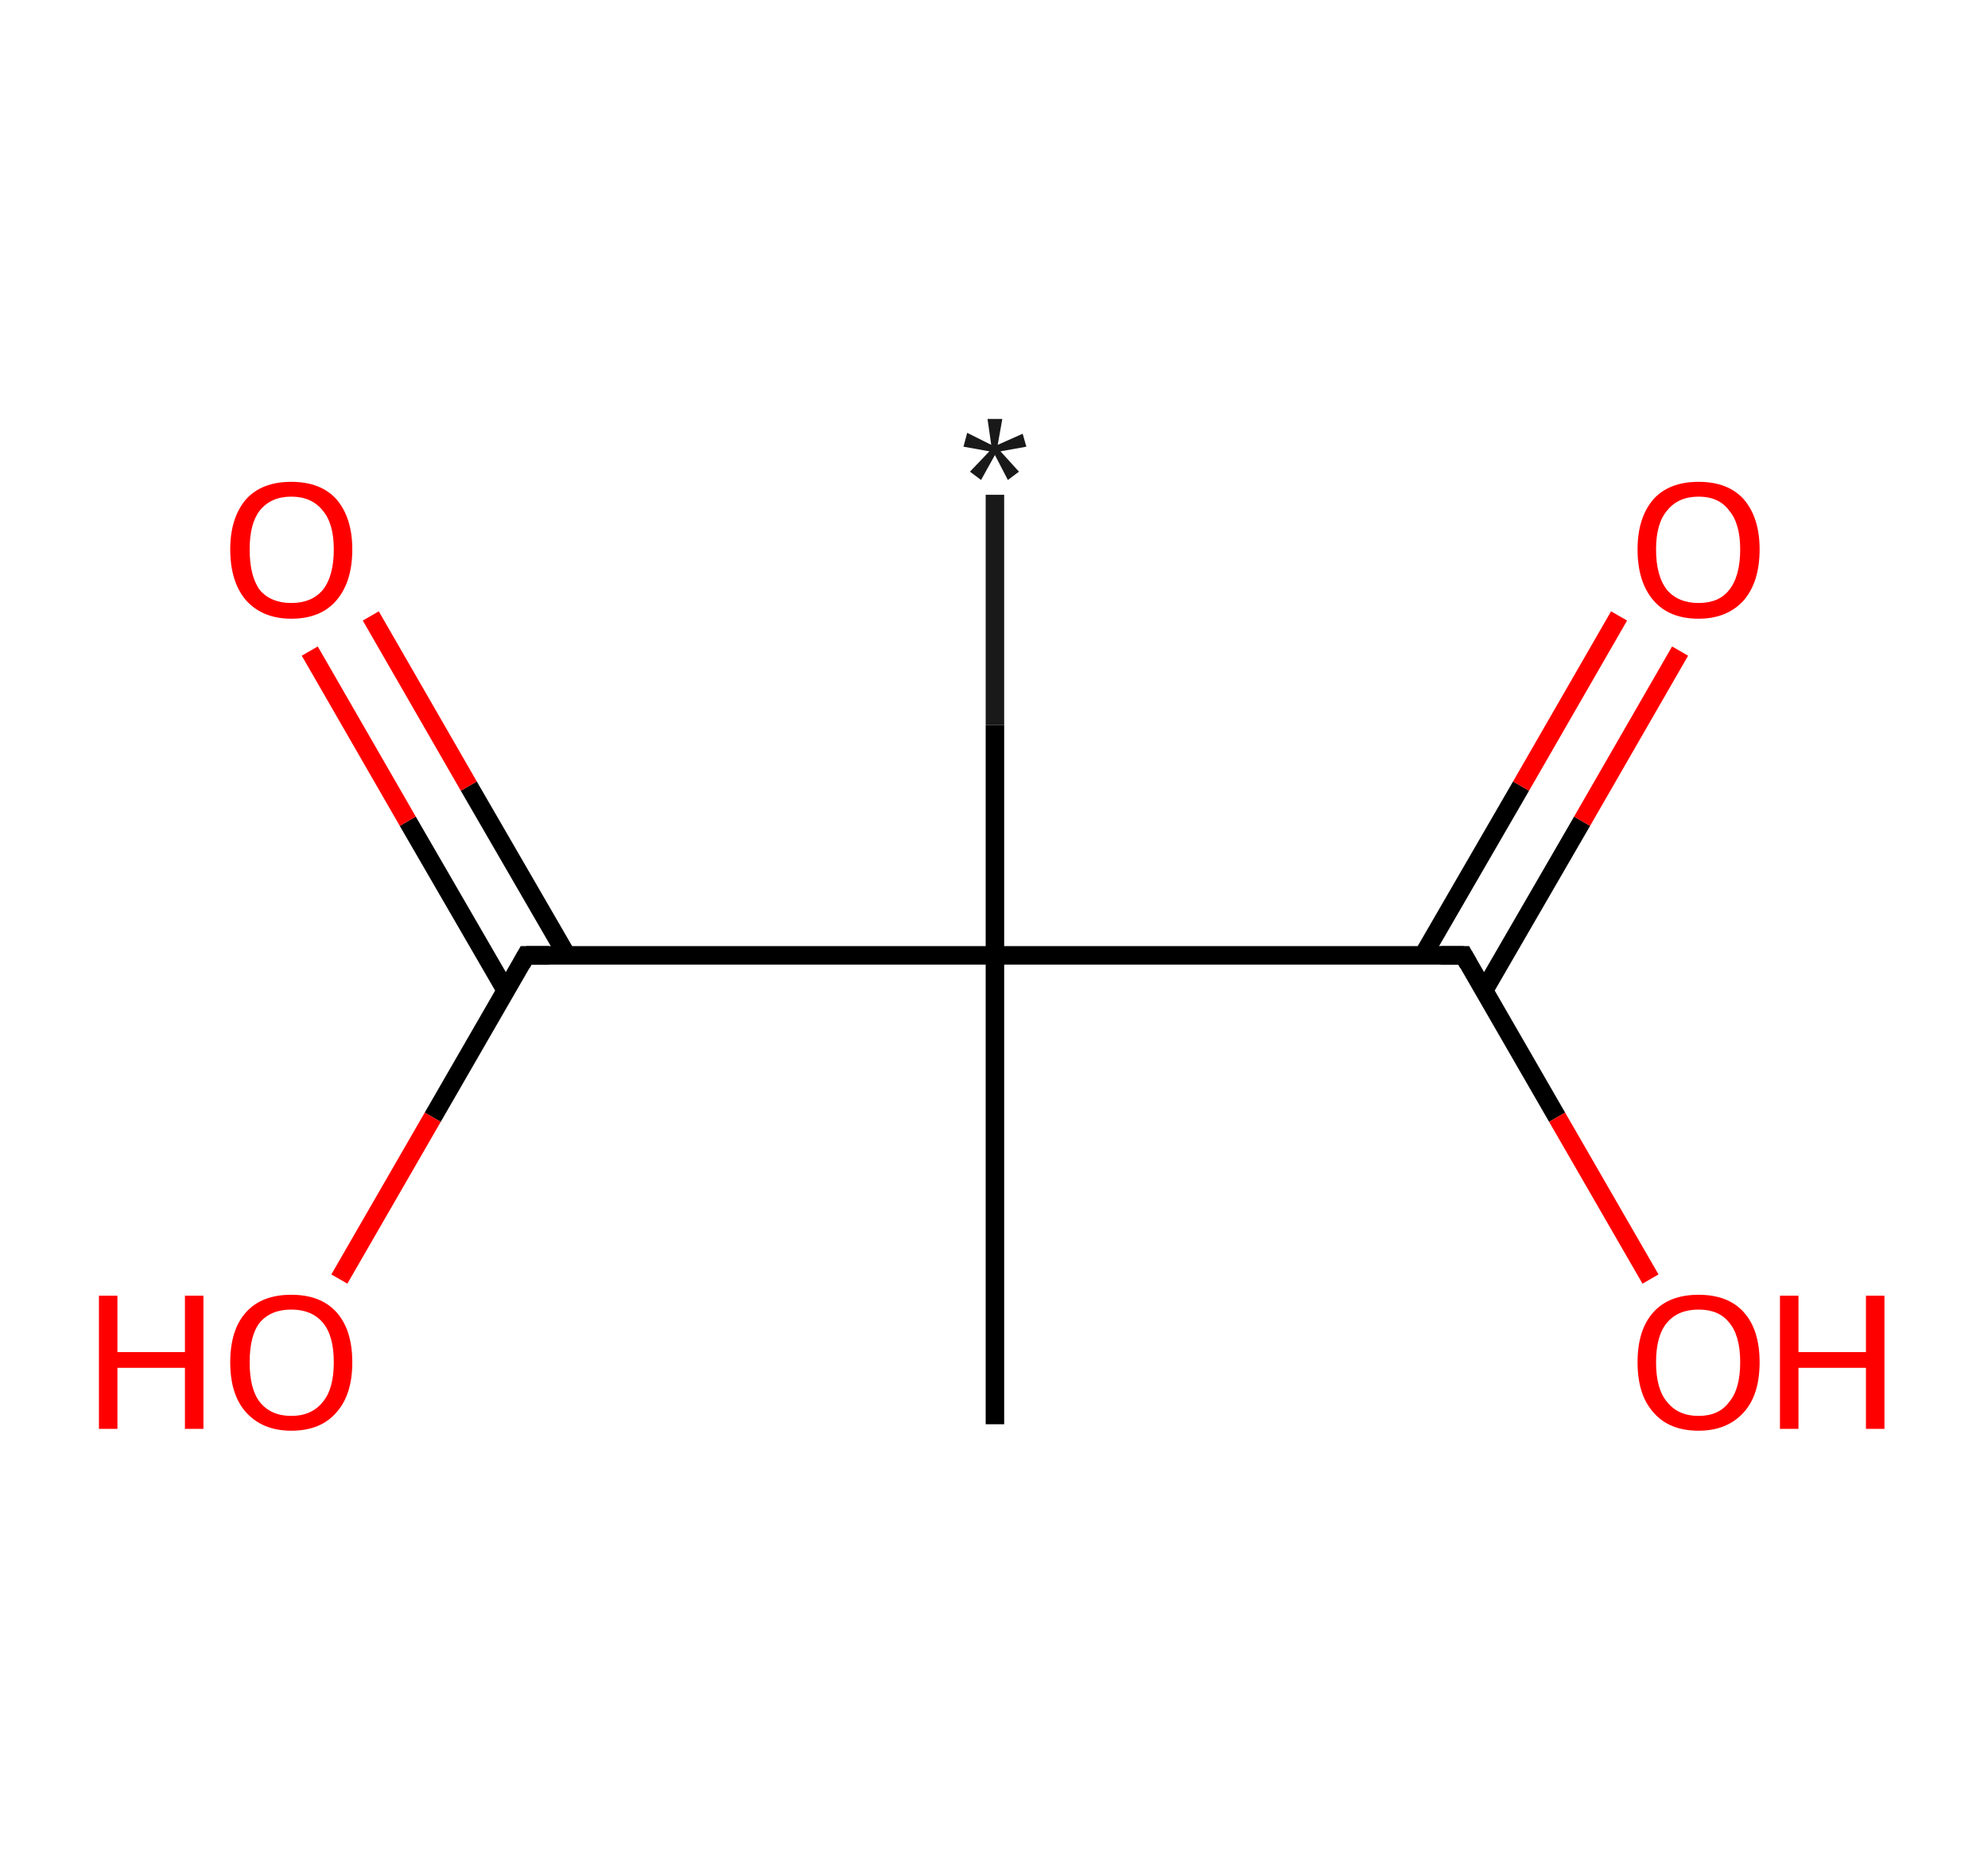 <?xml version='1.0' encoding='ASCII' standalone='yes'?>
<svg xmlns="http://www.w3.org/2000/svg" xmlns:rdkit="http://www.rdkit.org/xml" xmlns:xlink="http://www.w3.org/1999/xlink" version="1.1" baseProfile="full" xml:space="preserve" width="215px" height="200px" viewBox="0 0 215 200">
<!-- END OF HEADER -->
<rect style="opacity:1.0;fill:#FFFFFF;stroke:none" width="215.0" height="200.0" x="0.0" y="0.0"> </rect>
<path class="bond-0 atom-0 atom-1" d="M 107.6,53.5 L 107.6,78.4" style="fill:none;fill-rule:evenodd;stroke:#191919;stroke-width:2.0px;stroke-linecap:butt;stroke-linejoin:miter;stroke-opacity:1"/>
<path class="bond-0 atom-0 atom-1" d="M 107.6,78.4 L 107.6,103.3" style="fill:none;fill-rule:evenodd;stroke:#000000;stroke-width:2.0px;stroke-linecap:butt;stroke-linejoin:miter;stroke-opacity:1"/>
<path class="bond-1 atom-1 atom-2" d="M 107.6,103.3 L 107.6,154.0" style="fill:none;fill-rule:evenodd;stroke:#000000;stroke-width:2.0px;stroke-linecap:butt;stroke-linejoin:miter;stroke-opacity:1"/>
<path class="bond-2 atom-1 atom-3" d="M 107.6,103.3 L 56.9,103.3" style="fill:none;fill-rule:evenodd;stroke:#000000;stroke-width:2.0px;stroke-linecap:butt;stroke-linejoin:miter;stroke-opacity:1"/>
<path class="bond-3 atom-3 atom-4" d="M 61.3,103.3 L 50.7,85.0" style="fill:none;fill-rule:evenodd;stroke:#000000;stroke-width:2.0px;stroke-linecap:butt;stroke-linejoin:miter;stroke-opacity:1"/>
<path class="bond-3 atom-3 atom-4" d="M 50.7,85.0 L 40.1,66.6" style="fill:none;fill-rule:evenodd;stroke:#FF0000;stroke-width:2.0px;stroke-linecap:butt;stroke-linejoin:miter;stroke-opacity:1"/>
<path class="bond-3 atom-3 atom-4" d="M 54.7,107.1 L 44.1,88.8" style="fill:none;fill-rule:evenodd;stroke:#000000;stroke-width:2.0px;stroke-linecap:butt;stroke-linejoin:miter;stroke-opacity:1"/>
<path class="bond-3 atom-3 atom-4" d="M 44.1,88.8 L 33.5,70.4" style="fill:none;fill-rule:evenodd;stroke:#FF0000;stroke-width:2.0px;stroke-linecap:butt;stroke-linejoin:miter;stroke-opacity:1"/>
<path class="bond-4 atom-3 atom-5" d="M 56.9,103.3 L 46.8,120.8" style="fill:none;fill-rule:evenodd;stroke:#000000;stroke-width:2.0px;stroke-linecap:butt;stroke-linejoin:miter;stroke-opacity:1"/>
<path class="bond-4 atom-3 atom-5" d="M 46.8,120.8 L 36.7,138.3" style="fill:none;fill-rule:evenodd;stroke:#FF0000;stroke-width:2.0px;stroke-linecap:butt;stroke-linejoin:miter;stroke-opacity:1"/>
<path class="bond-5 atom-1 atom-6" d="M 107.6,103.3 L 158.3,103.3" style="fill:none;fill-rule:evenodd;stroke:#000000;stroke-width:2.0px;stroke-linecap:butt;stroke-linejoin:miter;stroke-opacity:1"/>
<path class="bond-6 atom-6 atom-7" d="M 160.5,107.1 L 171.1,88.8" style="fill:none;fill-rule:evenodd;stroke:#000000;stroke-width:2.0px;stroke-linecap:butt;stroke-linejoin:miter;stroke-opacity:1"/>
<path class="bond-6 atom-6 atom-7" d="M 171.1,88.8 L 181.7,70.4" style="fill:none;fill-rule:evenodd;stroke:#FF0000;stroke-width:2.0px;stroke-linecap:butt;stroke-linejoin:miter;stroke-opacity:1"/>
<path class="bond-6 atom-6 atom-7" d="M 153.9,103.3 L 164.5,85.0" style="fill:none;fill-rule:evenodd;stroke:#000000;stroke-width:2.0px;stroke-linecap:butt;stroke-linejoin:miter;stroke-opacity:1"/>
<path class="bond-6 atom-6 atom-7" d="M 164.5,85.0 L 175.1,66.6" style="fill:none;fill-rule:evenodd;stroke:#FF0000;stroke-width:2.0px;stroke-linecap:butt;stroke-linejoin:miter;stroke-opacity:1"/>
<path class="bond-7 atom-6 atom-8" d="M 158.3,103.3 L 168.4,120.8" style="fill:none;fill-rule:evenodd;stroke:#000000;stroke-width:2.0px;stroke-linecap:butt;stroke-linejoin:miter;stroke-opacity:1"/>
<path class="bond-7 atom-6 atom-8" d="M 168.4,120.8 L 178.5,138.3" style="fill:none;fill-rule:evenodd;stroke:#FF0000;stroke-width:2.0px;stroke-linecap:butt;stroke-linejoin:miter;stroke-opacity:1"/>
<path d="M 59.4,103.3 L 56.9,103.3 L 56.4,104.2" style="fill:none;stroke:#000000;stroke-width:2.0px;stroke-linecap:butt;stroke-linejoin:miter;stroke-opacity:1;"/>
<path d="M 155.8,103.3 L 158.3,103.3 L 158.8,104.2" style="fill:none;stroke:#000000;stroke-width:2.0px;stroke-linecap:butt;stroke-linejoin:miter;stroke-opacity:1;"/>
<path class="atom-0" d="M 104.9 51.0 L 107.0 48.8 L 104.2 48.3 L 104.6 46.8 L 107.2 48.1 L 106.8 45.3 L 108.4 45.3 L 107.9 48.1 L 110.6 46.9 L 111.0 48.3 L 108.2 48.8 L 110.2 51.0 L 109.0 51.9 L 107.6 49.2 L 106.1 51.9 L 104.9 51.0 " fill="#191919"/>
<path class="atom-4" d="M 24.9 59.4 Q 24.9 56.0, 26.6 54.0 Q 28.3 52.1, 31.5 52.1 Q 34.7 52.1, 36.4 54.0 Q 38.1 56.0, 38.1 59.4 Q 38.1 62.9, 36.4 64.9 Q 34.7 66.9, 31.5 66.9 Q 28.4 66.9, 26.6 64.9 Q 24.9 62.9, 24.9 59.4 M 31.5 65.2 Q 33.7 65.2, 34.9 63.8 Q 36.1 62.3, 36.1 59.4 Q 36.1 56.6, 34.9 55.2 Q 33.7 53.7, 31.5 53.7 Q 29.3 53.7, 28.1 55.2 Q 27.0 56.6, 27.0 59.4 Q 27.0 62.3, 28.1 63.8 Q 29.3 65.2, 31.5 65.2 " fill="#FF0000"/>
<path class="atom-5" d="M 10.7 140.1 L 12.7 140.1 L 12.7 146.2 L 20.0 146.2 L 20.0 140.1 L 22.0 140.1 L 22.0 154.5 L 20.0 154.5 L 20.0 147.9 L 12.7 147.9 L 12.7 154.5 L 10.7 154.5 L 10.7 140.1 " fill="#FF0000"/>
<path class="atom-5" d="M 24.9 147.3 Q 24.9 143.8, 26.6 141.9 Q 28.3 140.0, 31.5 140.0 Q 34.7 140.0, 36.4 141.9 Q 38.1 143.8, 38.1 147.3 Q 38.1 150.8, 36.4 152.7 Q 34.7 154.7, 31.5 154.7 Q 28.4 154.7, 26.6 152.7 Q 24.9 150.8, 24.9 147.3 M 31.5 153.1 Q 33.7 153.1, 34.9 151.6 Q 36.1 150.2, 36.1 147.3 Q 36.1 144.4, 34.9 143.0 Q 33.7 141.6, 31.5 141.6 Q 29.3 141.6, 28.1 143.0 Q 27.0 144.4, 27.0 147.3 Q 27.0 150.2, 28.1 151.6 Q 29.3 153.1, 31.5 153.1 " fill="#FF0000"/>
<path class="atom-7" d="M 177.1 59.4 Q 177.1 56.0, 178.8 54.0 Q 180.5 52.1, 183.7 52.1 Q 186.9 52.1, 188.6 54.0 Q 190.3 56.0, 190.3 59.4 Q 190.3 62.9, 188.6 64.9 Q 186.8 66.9, 183.7 66.9 Q 180.5 66.9, 178.8 64.9 Q 177.1 62.9, 177.1 59.4 M 183.7 65.2 Q 185.9 65.2, 187.0 63.8 Q 188.2 62.3, 188.2 59.4 Q 188.2 56.6, 187.0 55.2 Q 185.9 53.7, 183.7 53.7 Q 181.5 53.7, 180.3 55.2 Q 179.1 56.6, 179.1 59.4 Q 179.1 62.3, 180.3 63.8 Q 181.5 65.2, 183.7 65.2 " fill="#FF0000"/>
<path class="atom-8" d="M 177.1 147.3 Q 177.1 143.8, 178.8 141.9 Q 180.5 140.0, 183.7 140.0 Q 186.9 140.0, 188.6 141.9 Q 190.3 143.8, 190.3 147.3 Q 190.3 150.8, 188.6 152.7 Q 186.8 154.7, 183.7 154.7 Q 180.5 154.7, 178.8 152.7 Q 177.1 150.8, 177.1 147.3 M 183.7 153.1 Q 185.9 153.1, 187.0 151.6 Q 188.2 150.2, 188.2 147.3 Q 188.2 144.4, 187.0 143.0 Q 185.9 141.6, 183.7 141.6 Q 181.5 141.6, 180.3 143.0 Q 179.1 144.4, 179.1 147.3 Q 179.1 150.2, 180.3 151.6 Q 181.5 153.1, 183.7 153.1 " fill="#FF0000"/>
<path class="atom-8" d="M 192.5 140.1 L 194.5 140.1 L 194.5 146.2 L 201.8 146.2 L 201.8 140.1 L 203.8 140.1 L 203.8 154.5 L 201.8 154.5 L 201.8 147.9 L 194.5 147.9 L 194.5 154.5 L 192.5 154.5 L 192.5 140.1 " fill="#FF0000"/>
</svg>

